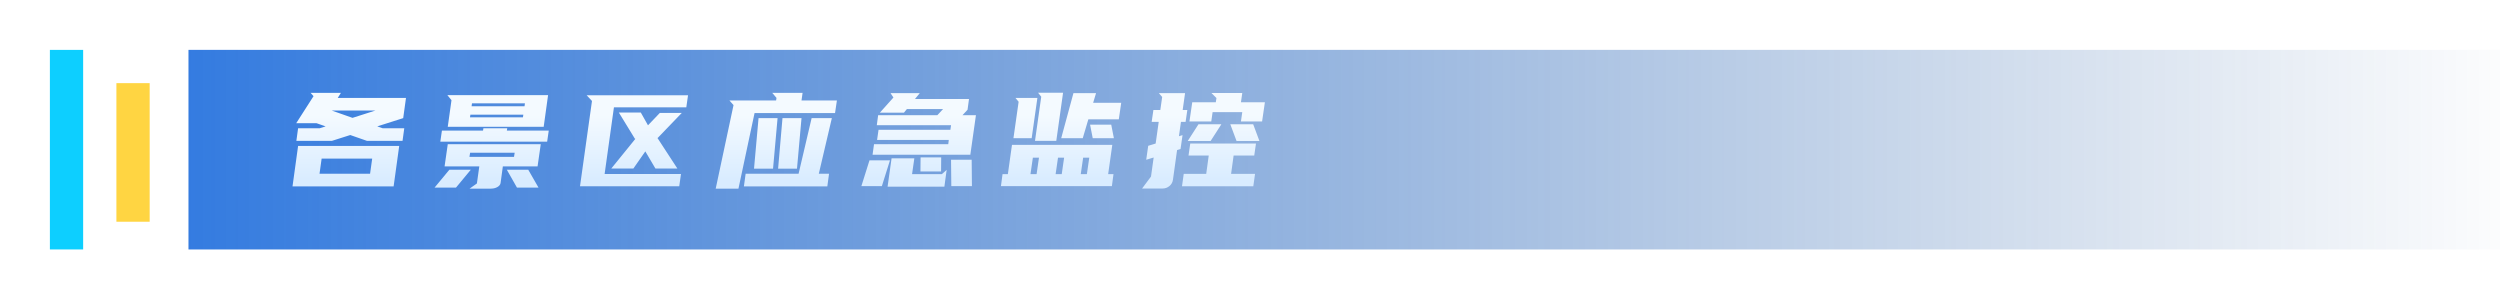 <svg xmlns="http://www.w3.org/2000/svg" xmlns:xlink="http://www.w3.org/1999/xlink" fill="none" version="1.1" width="451" height="54" viewBox="0 0 451 54"><defs><linearGradient x1="3.725292518907963e-9" y1="0.5" x2="1.012" y2="0.5" id="master_svg0_12_1638"><stop offset="0%" stop-color="#005AD9" stop-opacity="1"/><stop offset="100%" stop-color="#003C89" stop-opacity="0"/></linearGradient><linearGradient x1="126.093" y1="32.41" x2="126.093" y2="20.798" gradientUnits="userSpaceOnUse" id="master_svg1_12_1635"><stop offset="0%" stop-color="#D9ECFF" stop-opacity="1"/><stop offset="100%" stop-color="#F4FAFF" stop-opacity="1"/></linearGradient><filter id="master_svg2_716_11118" filterUnits="objectBoundingBox" color-interpolation-filters="sRGB" x="-12" y="-12" width="30" height="60"><feFlood flood-opacity="0" result="BackgroundImageFix"/><feColorMatrix in="SourceAlpha" type="matrix" values="0 0 0 0 0 0 0 0 0 0 0 0 0 0 0 0 0 0 127 0"/><feOffset dy="0" dx="0"/><feGaussianBlur stdDeviation="3"/><feColorMatrix type="matrix" values="0 0 0 0 0 0 0 0 0 0.5 0 0 0 0 1 0 0 0 1 0"/><feBlend mode="normal" in2="BackgroundImageFix" result="effect1_dropShadow"/><feBlend mode="normal" in="SourceGraphic" in2="effect1_dropShadow" result="shape"/></filter></defs><g><g><path d="M34,9C34,9,451,9,451,9C451,9,451,45,451,45C451,45,34,45,34,45C34,45,34,9,34,9C34,9,34,9,34,9Z" fill="url(#master_svg0_12_1638)" fill-opacity="0.8"/></g><g><path d="M66.209,25.414L63.185,24.358L59.873,25.414L53.465,25.414L53.777,23.134L57.689,23.134L58.745,22.798L57.089,22.222L53.441,22.222L56.561,17.35L56.033,16.75L61.505,16.75L60.929,17.662L73.241,17.662L72.737,21.31L68.057,22.798L69.017,23.134L72.929,23.134L72.617,25.414L66.209,25.414ZM72.017,26.326L71.009,33.622L52.769,33.622L53.777,26.326L72.017,26.326ZM66.761,31.342L67.145,28.606L58.025,28.606L57.641,31.342L66.761,31.342ZM59.849,19.942L63.593,21.262L67.721,19.942L59.849,19.942ZM81.449,18.07L80.705,17.158L98.873,17.158L98.081,22.87L80.777,22.87L81.449,18.07ZM97.553,26.014L96.977,30.022L90.713,30.022L90.305,33.022Q90.233,33.454,89.729,33.742Q89.225,34.03,88.529,34.03L84.713,34.03L86.033,33.094L86.465,30.022L80.201,30.022L80.777,26.014L97.553,26.014ZM91.505,23.134L91.433,23.566L98.993,23.566L98.705,25.558L79.433,25.558L79.721,23.566L87.137,23.566L87.209,23.134L91.505,23.134ZM95.297,30.622L97.145,33.838L93.257,33.838L91.433,30.622L95.297,30.622ZM84.929,30.622L82.265,33.838L78.401,33.838L81.065,30.622L84.929,30.622ZM92.729,28.294L92.849,27.55L84.809,27.55L84.689,28.294L92.729,28.294ZM85.073,19.174L94.625,19.174L94.697,18.646L85.145,18.646L85.073,19.174ZM94.337,21.166L94.409,20.686L84.857,20.686L84.785,21.166L94.337,21.166ZM104.633,33.598L106.793,18.214L105.833,17.182L124.121,17.182L123.809,19.366L110.753,19.366L109.073,31.39L122.849,31.39L122.537,33.598L104.633,33.598ZM116.897,22.606L119.033,20.374L122.993,20.374L118.673,24.862L118.601,24.886L122.201,30.406L118.241,30.406L116.417,27.31L114.257,30.406L110.273,30.406L114.617,25.054L114.521,25.006L111.641,20.302L115.601,20.302L116.897,22.606ZM132.329,18.958L131.585,18.118L140.009,18.118L140.081,17.662L139.313,16.75L144.785,16.75L144.593,18.118L150.977,18.118L150.641,20.398L136.121,20.398L133.217,34.03L129.113,34.03L132.329,18.958ZM144.065,31.342L146.417,21.31L150.065,21.31L147.713,31.342L149.561,31.342L149.249,33.622L134.201,33.622L134.513,31.342L144.065,31.342ZM136.025,30.43L136.841,21.31L140.273,21.31L139.457,30.43L136.025,30.43ZM140.369,30.43L141.161,21.31L144.593,21.31L143.777,30.43L140.369,30.43ZM171.449,23.422L171.569,22.582L158.177,22.582L158.417,20.782L169.097,20.782L170.129,19.678L163.601,19.678L163.073,20.326L158.729,20.326L161.177,17.59L160.649,16.798L165.929,16.798L165.065,17.854L174.809,17.854L174.545,19.798L173.633,20.782L176.057,20.782L175.049,27.91L157.409,27.91L157.673,26.014L171.065,26.014L171.161,25.246L158.225,25.246L158.489,23.422L171.449,23.422ZM160.121,33.67L160.841,28.558L164.945,28.558L164.537,31.414L169.913,31.414L170.777,30.646L170.369,33.67L160.121,33.67ZM171.569,28.822L175.289,28.822L175.337,33.574L171.617,33.574L171.569,28.822ZM159.089,33.574L155.393,33.574L156.857,28.918L160.553,28.918L159.089,33.574ZM166.073,28.39L169.793,28.39L169.769,30.934L166.049,30.934L166.073,28.39ZM181.817,31.414L182.561,26.134L200.657,26.134L199.913,31.414L200.873,31.414L200.585,33.574L180.569,33.574L180.857,31.414L181.817,31.414ZM197.729,16.798L197.201,18.55L202.265,18.55L201.833,21.526L196.337,21.526L195.329,24.934L191.441,24.934L193.649,16.798L197.729,16.798ZM187.841,17.446L187.265,16.726L191.777,16.726L190.553,25.414L186.713,25.414L187.841,17.446ZM183.761,18.358L183.185,17.662L187.145,17.662L186.113,24.934L182.825,24.934L183.761,18.358ZM200.465,22.486L200.945,24.934L197.129,24.934L196.649,22.486L200.465,22.486ZM185.897,31.414L187.001,31.414L187.433,28.438L186.329,28.438L185.897,31.414ZM190.433,31.414L191.537,31.414L191.969,28.438L190.865,28.438L190.433,31.414ZM195.401,28.438L194.969,31.414L196.073,31.414L196.505,28.438L195.401,28.438ZM209.321,19.846L209.657,17.494L209.057,16.798L213.785,16.798L213.353,19.846L214.193,19.846L213.881,21.982L213.041,21.982L212.681,24.574L213.329,24.382L212.969,26.878L212.345,27.07L211.601,32.422Q211.505,33.118,210.965,33.562Q210.425,34.006,209.753,34.006L206.033,34.006L207.641,31.846L208.121,28.414L206.777,28.822L207.137,26.302L208.481,25.894L209.033,21.982L207.761,21.982L208.073,19.846L209.321,19.846ZM217.601,31.366L218.057,28.054L214.409,28.054L214.721,25.894L226.577,25.894L226.265,28.054L222.545,28.054L222.089,31.366L226.409,31.366L226.097,33.598L213.233,33.598L213.545,31.366L217.601,31.366ZM224.105,20.23L218.753,20.23L218.513,21.91L214.577,21.91L215.081,18.454L219.329,18.454L219.449,17.686L218.537,16.774L224.105,16.774L223.865,18.454L228.185,18.454L227.681,21.91L223.865,21.91L224.105,20.23ZM214.265,25.438L216.209,22.414L220.337,22.414L218.393,25.438L214.265,25.438ZM223.073,25.438L221.945,22.414L226.073,22.414L227.201,25.438L223.073,25.438Z" fill="url(#master_svg1_12_1635)" fill-opacity="1"/></g><g filter="url(#master_svg2_716_11118)"><rect x="9" y="9" width="6" height="36" rx="0" fill="#0DCFFF" fill-opacity="1"/></g><g><rect x="21" y="15" width="6" height="25" rx="0" fill="#FFD542" fill-opacity="1"/></g></g></svg>
